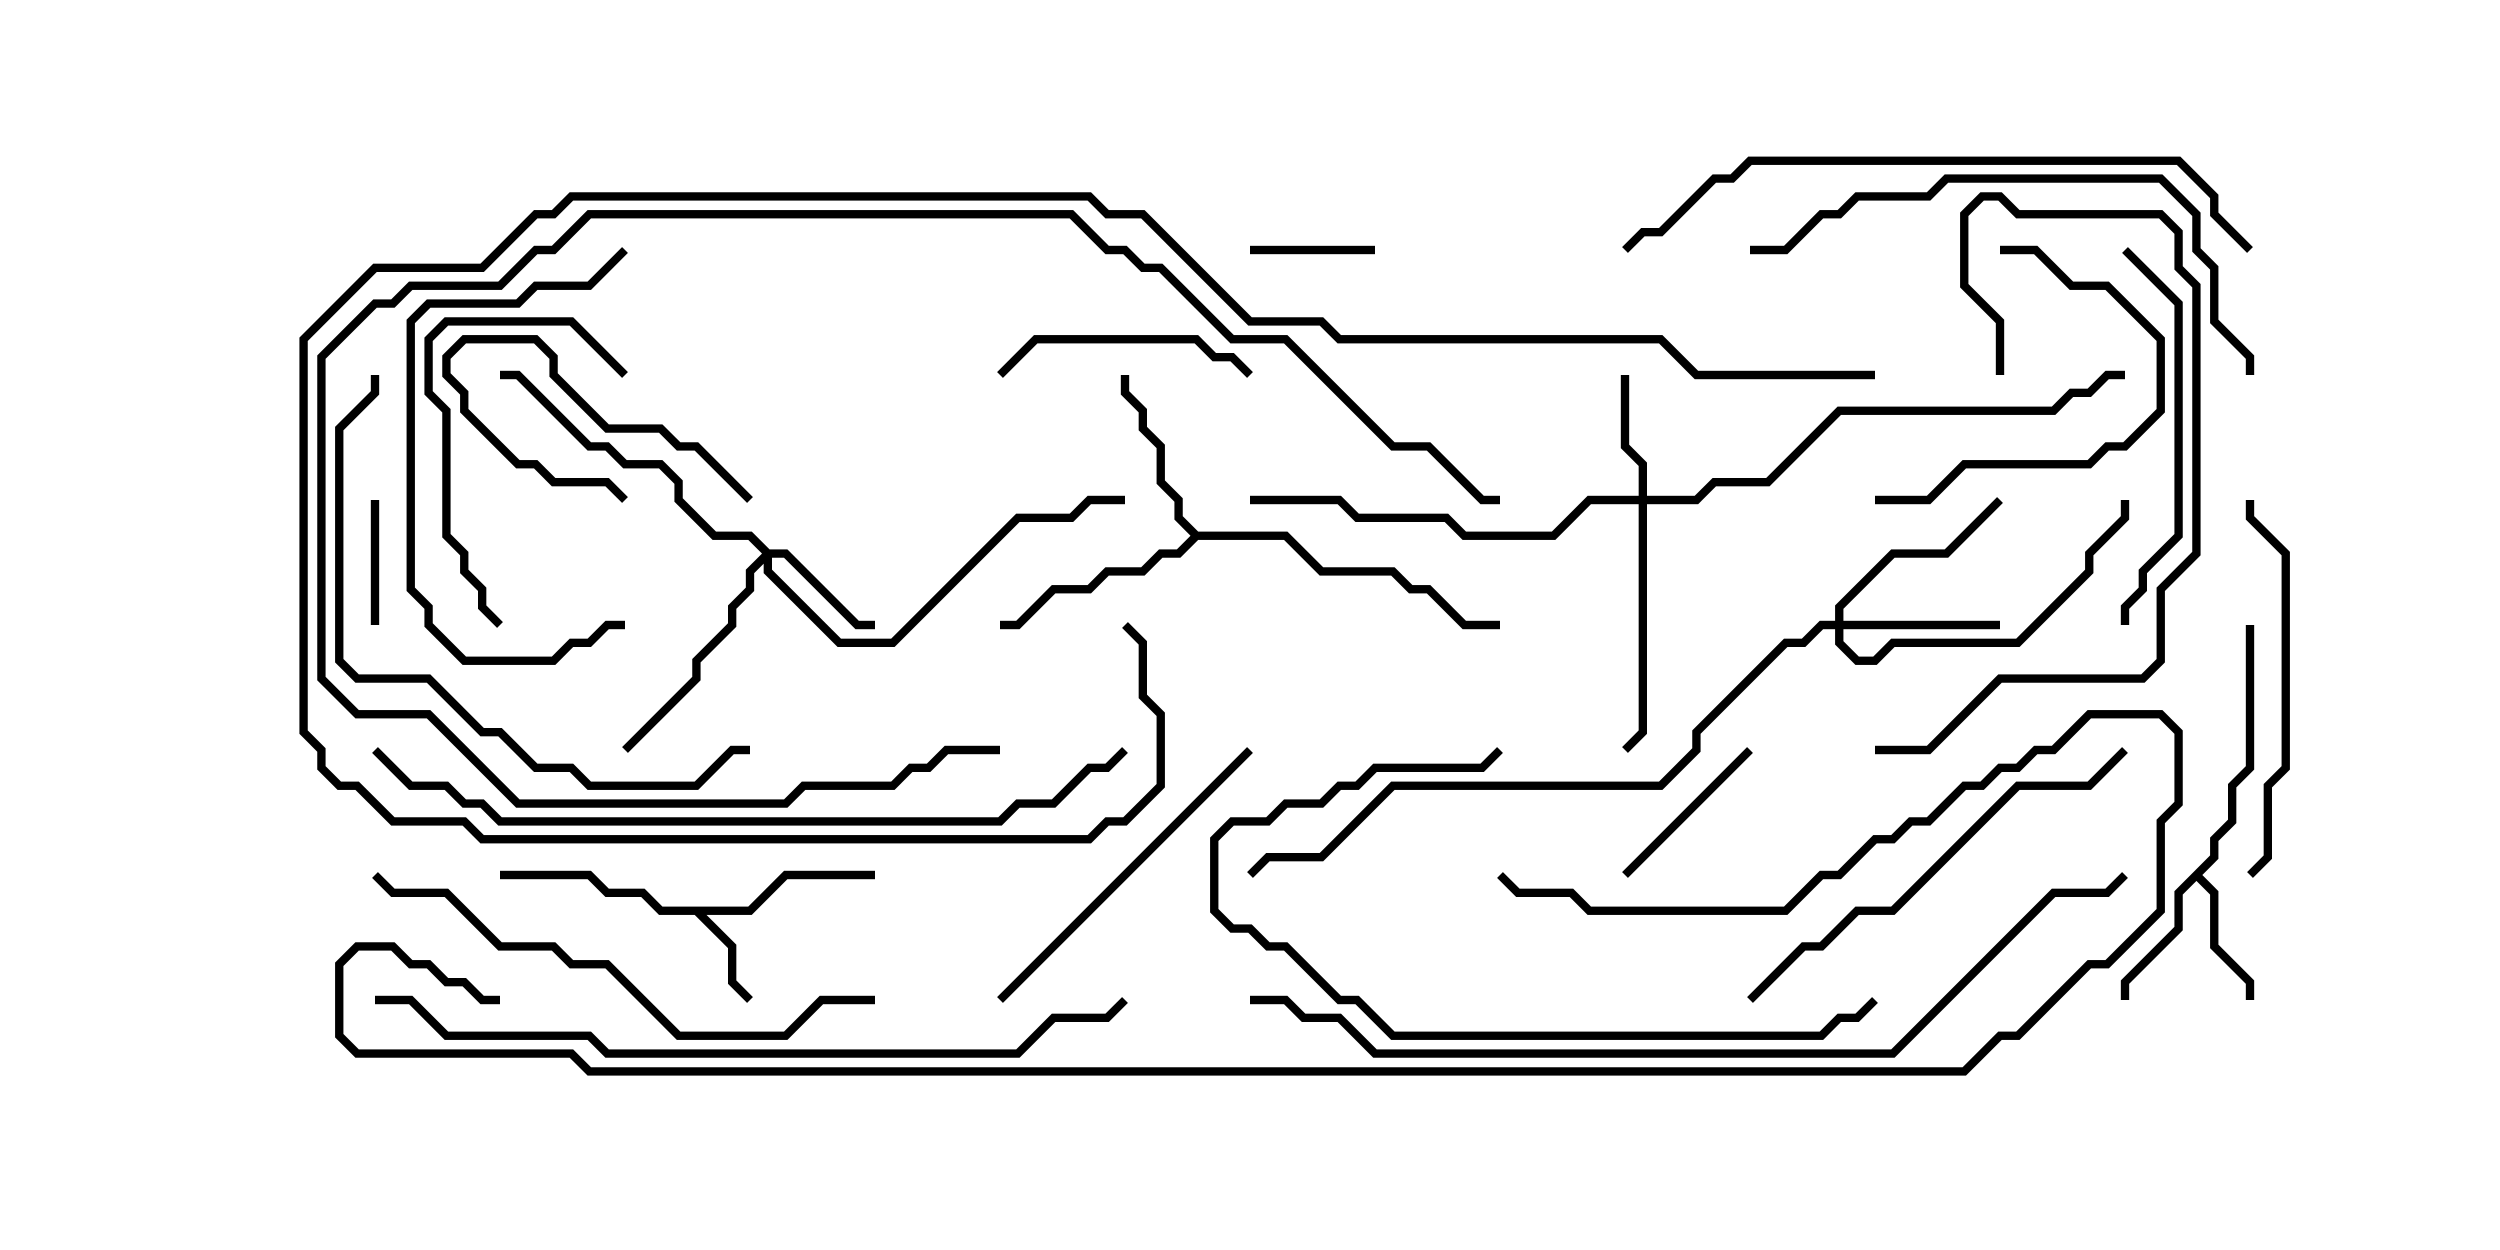 <svg version="1.1" width="30" height="15" xmlns="http://www.w3.org/2000/svg"><path d="M8.979,10.879L9.408,10.45L10.5,10.45L10.5,10.55L9.449,10.55L9.021,10.979L8.478,10.979L8.836,11.336L8.836,11.765L9.035,11.965L8.965,12.035L8.736,11.806L8.736,11.378L8.336,10.979L7.908,10.979L7.694,10.764L7.265,10.764L7.051,10.55L6,10.55L6,10.45L7.092,10.45L7.306,10.664L7.735,10.664L7.949,10.879z" stroke="none"/><path d="M26.521,10.265L26.521,10.051L26.736,9.836L26.736,9.408L26.95,9.194L26.95,7.5L27.05,7.5L27.05,9.235L26.836,9.449L26.836,9.878L26.621,10.092L26.621,10.306L26.428,10.5L26.621,10.694L26.621,11.336L27.05,11.765L27.05,12L26.95,12L26.95,11.806L26.521,11.378L26.521,10.735L26.357,10.571L26.193,10.735L26.193,11.164L25.55,11.806L25.55,12L25.45,12L25.45,11.765L26.093,11.122L26.093,10.694z" stroke="none"/><path d="M14.378,6.379L15.449,6.379L15.878,6.807L16.735,6.807L16.949,7.021L17.164,7.021L17.592,7.45L18,7.45L18,7.55L17.551,7.55L17.122,7.121L16.908,7.121L16.694,6.907L15.836,6.907L15.408,6.479L14.378,6.479L14.164,6.693L13.949,6.693L13.735,6.907L13.306,6.907L13.092,7.121L12.664,7.121L12.235,7.55L12,7.55L12,7.45L12.194,7.45L12.622,7.021L13.051,7.021L13.265,6.807L13.694,6.807L13.908,6.593L14.122,6.593L14.286,6.429L14.093,6.235L14.093,6.021L13.879,5.806L13.879,5.378L13.664,5.164L13.664,4.949L13.45,4.735L13.45,4.5L13.55,4.5L13.55,4.694L13.764,4.908L13.764,5.122L13.979,5.336L13.979,5.765L14.193,5.979L14.193,6.194z" stroke="none"/><path d="M19.664,5.95L19.664,5.592L19.45,5.378L19.45,4.5L19.55,4.5L19.55,5.336L19.764,5.551L19.764,5.95L20.336,5.95L20.551,5.736L21.194,5.736L22.051,4.879L24.622,4.879L24.836,4.664L25.051,4.664L25.265,4.45L25.5,4.45L25.5,4.55L25.306,4.55L25.092,4.764L24.878,4.764L24.664,4.979L22.092,4.979L21.235,5.836L20.592,5.836L20.378,6.05L19.764,6.05L19.764,8.806L19.535,9.035L19.465,8.965L19.664,8.765L19.664,6.05L19.092,6.05L18.664,6.479L17.551,6.479L17.336,6.264L16.265,6.264L16.051,6.05L15,6.05L15,5.95L16.092,5.95L16.306,6.164L17.378,6.164L17.592,6.379L18.622,6.379L19.051,5.95z" stroke="none"/><path d="M9.235,6.593L9.449,6.593L10.306,7.45L10.5,7.45L10.5,7.55L10.265,7.55L9.408,6.693L9.264,6.693L9.264,6.836L10.092,7.664L10.694,7.664L12.194,6.164L12.836,6.164L13.051,5.95L13.5,5.95L13.5,6.05L13.092,6.05L12.878,6.264L12.235,6.264L10.735,7.764L10.051,7.764L9.164,6.878L9.164,6.764L9.05,6.878L9.05,7.092L8.836,7.306L8.836,7.521L8.407,7.949L8.407,8.164L7.535,9.035L7.465,8.965L8.307,8.122L8.307,7.908L8.736,7.479L8.736,7.265L8.95,7.051L8.95,6.836L9.144,6.643L8.979,6.479L8.551,6.479L8.093,6.021L8.093,5.806L7.908,5.621L7.479,5.621L7.265,5.407L7.051,5.407L6.194,4.55L6,4.55L6,4.45L6.235,4.45L7.092,5.307L7.306,5.307L7.521,5.521L7.949,5.521L8.193,5.765L8.193,5.979L8.592,6.379L9.021,6.379z" stroke="none"/><path d="M22.021,7.45L22.021,7.265L22.694,6.593L23.336,6.593L23.965,5.965L24.035,6.035L23.378,6.693L22.735,6.693L22.121,7.306L22.121,7.45L24,7.45L24,7.55L22.121,7.55L22.121,7.694L22.306,7.879L22.479,7.879L22.694,7.664L24.194,7.664L25.021,6.836L25.021,6.622L25.45,6.194L25.45,6L25.55,6L25.55,6.235L25.121,6.664L25.121,6.878L24.235,7.764L22.735,7.764L22.521,7.979L22.265,7.979L22.021,7.735L22.021,7.55L21.878,7.55L21.664,7.764L21.449,7.764L20.407,8.806L20.407,9.021L19.949,9.479L16.735,9.479L15.878,10.336L15.235,10.336L15.035,10.535L14.965,10.465L15.194,10.236L15.836,10.236L16.694,9.379L19.908,9.379L20.307,8.979L20.307,8.765L21.408,7.664L21.622,7.664L21.836,7.45z" stroke="none"/><path d="M4.55,7.5L4.45,7.5L4.45,6L4.55,6z" stroke="none"/><path d="M9.035,5.965L8.965,6.035L8.336,5.407L8.122,5.407L7.908,5.193L7.265,5.193L6.593,4.521L6.593,4.306L6.408,4.121L5.592,4.121L5.407,4.306L5.407,4.479L5.621,4.694L5.621,4.908L6.235,5.521L6.449,5.521L6.664,5.736L7.306,5.736L7.535,5.965L7.465,6.035L7.265,5.836L6.622,5.836L6.408,5.621L6.194,5.621L5.521,4.949L5.521,4.735L5.307,4.521L5.307,4.265L5.551,4.021L6.449,4.021L6.693,4.265L6.693,4.479L7.306,5.093L7.949,5.093L8.164,5.307L8.378,5.307z" stroke="none"/><path d="M16.5,2.95L16.5,3.05L15,3.05L15,2.95z" stroke="none"/><path d="M19.535,10.535L19.465,10.465L20.965,8.965L21.035,9.035z" stroke="none"/><path d="M15.035,4.465L14.965,4.535L14.765,4.336L14.551,4.336L14.336,4.121L12.449,4.121L12.035,4.535L11.965,4.465L12.408,4.021L14.378,4.021L14.592,4.236L14.806,4.236z" stroke="none"/><path d="M22.5,6.05L22.5,5.95L23.122,5.95L23.551,5.521L25.051,5.521L25.265,5.307L25.479,5.307L25.879,4.908L25.879,4.092L25.265,3.479L24.836,3.479L24.408,3.05L24,3.05L24,2.95L24.449,2.95L24.878,3.379L25.306,3.379L25.979,4.051L25.979,4.949L25.521,5.407L25.306,5.407L25.092,5.621L23.592,5.621L23.164,6.05z" stroke="none"/><path d="M7.535,4.465L7.465,4.535L6.836,3.907L5.378,3.907L5.193,4.092L5.193,4.694L5.407,4.908L5.407,6.408L5.621,6.622L5.621,6.836L5.836,7.051L5.836,7.265L6.035,7.465L5.965,7.535L5.736,7.306L5.736,7.092L5.521,6.878L5.521,6.664L5.307,6.449L5.307,4.949L5.093,4.735L5.093,4.051L5.336,3.807L6.878,3.807z" stroke="none"/><path d="M14.965,8.965L15.035,9.035L12.035,12.035L11.965,11.965z" stroke="none"/><path d="M26.95,6L27.05,6L27.05,6.194L27.479,6.622L27.479,9.235L27.264,9.449L27.264,10.306L27.035,10.535L26.965,10.465L27.164,10.265L27.164,9.408L27.379,9.194L27.379,6.664L26.95,6.235z" stroke="none"/><path d="M25.465,3.035L25.535,2.965L26.193,3.622L26.193,6.449L25.764,6.878L25.764,7.092L25.55,7.306L25.55,7.5L25.45,7.5L25.45,7.265L25.664,7.051L25.664,6.836L26.093,6.408L26.093,3.664z" stroke="none"/><path d="M7.465,2.965L7.535,3.035L7.092,3.479L6.449,3.479L6.235,3.693L5.164,3.693L4.979,3.878L4.979,7.051L5.193,7.265L5.193,7.479L5.592,7.879L6.622,7.879L6.836,7.664L7.051,7.664L7.265,7.45L7.5,7.45L7.5,7.55L7.306,7.55L7.092,7.764L6.878,7.764L6.664,7.979L5.551,7.979L5.093,7.521L5.093,7.306L4.879,7.092L4.879,3.836L5.122,3.593L6.194,3.593L6.408,3.379L7.051,3.379z" stroke="none"/><path d="M22.5,9.05L22.5,8.95L23.122,8.95L23.979,8.093L25.694,8.093L25.879,7.908L25.879,7.051L26.307,6.622L26.307,3.449L26.093,3.235L26.093,2.806L25.908,2.621L24.194,2.621L23.979,2.407L23.806,2.407L23.621,2.592L23.621,3.408L24.05,3.836L24.05,4.5L23.95,4.5L23.95,3.878L23.521,3.449L23.521,2.551L23.765,2.307L24.021,2.307L24.235,2.521L25.949,2.521L26.193,2.765L26.193,3.194L26.407,3.408L26.407,6.664L25.979,7.092L25.979,7.949L25.735,8.193L24.021,8.193L23.164,9.05z" stroke="none"/><path d="M21.035,12.035L20.965,11.965L21.622,11.307L21.836,11.307L22.265,10.879L22.694,10.879L24.194,9.379L25.051,9.379L25.465,8.965L25.535,9.035L25.092,9.479L24.235,9.479L22.735,10.979L22.306,10.979L21.878,11.407L21.664,11.407z" stroke="none"/><path d="M22.465,11.965L22.535,12.035L22.306,12.264L22.092,12.264L21.878,12.479L16.694,12.479L16.265,12.05L16.051,12.05L15.408,11.407L15.194,11.407L14.979,11.193L14.765,11.193L14.521,10.949L14.521,10.051L14.765,9.807L15.194,9.807L15.408,9.593L15.836,9.593L16.051,9.379L16.265,9.379L16.479,9.164L17.765,9.164L17.965,8.965L18.035,9.035L17.806,9.264L16.521,9.264L16.306,9.479L16.092,9.479L15.878,9.693L15.449,9.693L15.235,9.907L14.806,9.907L14.621,10.092L14.621,10.908L14.806,11.093L15.021,11.093L15.235,11.307L15.449,11.307L16.092,11.95L16.306,11.95L16.735,12.379L21.836,12.379L22.051,12.164L22.265,12.164z" stroke="none"/><path d="M21,3.05L21,2.95L21.408,2.95L21.836,2.521L22.051,2.521L22.265,2.307L23.122,2.307L23.336,2.093L25.949,2.093L26.407,2.551L26.407,2.979L26.621,3.194L26.621,3.836L27.05,4.265L27.05,4.5L26.95,4.5L26.95,4.306L26.521,3.878L26.521,3.235L26.307,3.021L26.307,2.592L25.908,2.193L23.378,2.193L23.164,2.407L22.306,2.407L22.092,2.621L21.878,2.621L21.449,3.05z" stroke="none"/><path d="M10.5,11.95L10.5,12.05L9.878,12.05L9.449,12.479L8.122,12.479L7.265,11.621L6.836,11.621L6.622,11.407L5.979,11.407L5.336,10.764L4.694,10.764L4.465,10.535L4.535,10.465L4.735,10.664L5.378,10.664L6.021,11.307L6.664,11.307L6.878,11.521L7.306,11.521L8.164,12.379L9.408,12.379L9.836,11.95z" stroke="none"/><path d="M4.45,4.5L4.55,4.5L4.55,4.735L4.121,5.164L4.121,7.908L4.306,8.093L5.164,8.093L5.806,8.736L6.021,8.736L6.449,9.164L6.878,9.164L7.092,9.379L8.336,9.379L8.765,8.95L9,8.95L9,9.05L8.806,9.05L8.378,9.479L7.051,9.479L6.836,9.264L6.408,9.264L5.979,8.836L5.765,8.836L5.122,8.193L4.265,8.193L4.021,7.949L4.021,5.122L4.45,4.694z" stroke="none"/><path d="M12,8.95L12,9.05L11.378,9.05L11.164,9.264L10.949,9.264L10.735,9.479L9.664,9.479L9.449,9.693L6.194,9.693L5.122,8.621L4.265,8.621L3.807,8.164L3.807,4.265L4.479,3.593L4.694,3.593L4.908,3.379L5.979,3.379L6.408,2.95L6.622,2.95L7.051,2.521L12.878,2.521L13.306,2.95L13.521,2.95L13.735,3.164L13.949,3.164L14.806,4.021L15.449,4.021L16.735,5.307L17.164,5.307L17.806,5.95L18,5.95L18,6.05L17.765,6.05L17.122,5.407L16.694,5.407L15.408,4.121L14.765,4.121L13.908,3.264L13.694,3.264L13.479,3.05L13.265,3.05L12.836,2.621L7.092,2.621L6.664,3.05L6.449,3.05L6.021,3.479L4.949,3.479L4.735,3.693L4.521,3.693L3.907,4.306L3.907,8.122L4.306,8.521L5.164,8.521L6.235,9.593L9.408,9.593L9.622,9.379L10.694,9.379L10.908,9.164L11.122,9.164L11.336,8.95z" stroke="none"/><path d="M27.035,2.965L26.965,3.035L26.521,2.592L26.521,2.378L26.122,1.979L21.021,1.979L20.806,2.193L20.592,2.193L19.949,2.836L19.735,2.836L19.535,3.035L19.465,2.965L19.694,2.736L19.908,2.736L20.551,2.093L20.765,2.093L20.979,1.879L26.164,1.879L26.621,2.336L26.621,2.551z" stroke="none"/><path d="M4.5,12.05L4.5,11.95L4.949,11.95L5.378,12.379L7.092,12.379L7.306,12.593L12.194,12.593L12.622,12.164L13.265,12.164L13.465,11.965L13.535,12.035L13.306,12.264L12.664,12.264L12.235,12.693L7.265,12.693L7.051,12.479L5.336,12.479L4.908,12.05z" stroke="none"/><path d="M4.465,9.035L4.535,8.965L4.949,9.379L5.378,9.379L5.592,9.593L5.806,9.593L6.021,9.807L11.979,9.807L12.194,9.593L12.622,9.593L13.051,9.164L13.265,9.164L13.465,8.965L13.535,9.035L13.306,9.264L13.092,9.264L12.664,9.693L12.235,9.693L12.021,9.907L5.979,9.907L5.765,9.693L5.551,9.693L5.336,9.479L4.908,9.479z" stroke="none"/><path d="M22.5,4.45L22.5,4.55L20.336,4.55L19.908,4.121L16.051,4.121L15.836,3.907L14.979,3.907L13.694,2.621L13.265,2.621L13.051,2.407L6.878,2.407L6.664,2.621L6.449,2.621L5.806,3.264L4.521,3.264L3.693,4.092L3.693,8.765L3.907,8.979L3.907,9.194L4.092,9.379L4.306,9.379L4.735,9.807L5.592,9.807L5.806,10.021L13.051,10.021L13.265,9.807L13.479,9.807L13.879,9.408L13.879,8.592L13.664,8.378L13.664,7.735L13.465,7.535L13.535,7.465L13.764,7.694L13.764,8.336L13.979,8.551L13.979,9.449L13.521,9.907L13.306,9.907L13.092,10.121L5.765,10.121L5.551,9.907L4.694,9.907L4.265,9.479L4.051,9.479L3.807,9.235L3.807,9.021L3.593,8.806L3.593,4.051L4.479,3.164L5.765,3.164L6.408,2.521L6.622,2.521L6.836,2.307L13.092,2.307L13.306,2.521L13.735,2.521L15.021,3.807L15.878,3.807L16.092,4.021L19.949,4.021L20.378,4.45z" stroke="none"/><path d="M15,12.05L15,11.95L15.449,11.95L15.664,12.164L16.092,12.164L16.521,12.593L22.694,12.593L24.622,10.664L25.265,10.664L25.465,10.465L25.535,10.535L25.306,10.764L24.664,10.764L22.735,12.693L16.479,12.693L16.051,12.264L15.622,12.264L15.408,12.05z" stroke="none"/><path d="M6,11.95L6,12.05L5.765,12.05L5.551,11.836L5.336,11.836L5.122,11.621L4.908,11.621L4.694,11.407L4.306,11.407L4.121,11.592L4.121,12.408L4.306,12.593L6.878,12.593L7.092,12.807L23.551,12.807L23.979,12.379L24.194,12.379L25.051,11.521L25.265,11.521L25.879,10.908L25.879,9.836L26.093,9.622L26.093,8.806L25.908,8.621L25.092,8.621L24.664,9.05L24.449,9.05L24.235,9.264L24.021,9.264L23.806,9.479L23.592,9.479L23.164,9.907L22.949,9.907L22.735,10.121L22.521,10.121L22.092,10.55L21.878,10.55L21.449,10.979L19.051,10.979L18.836,10.764L18.194,10.764L17.965,10.535L18.035,10.465L18.235,10.664L18.878,10.664L19.092,10.879L21.408,10.879L21.836,10.45L22.051,10.45L22.479,10.021L22.694,10.021L22.908,9.807L23.122,9.807L23.551,9.379L23.765,9.379L23.979,9.164L24.194,9.164L24.408,8.95L24.622,8.95L25.051,8.521L25.949,8.521L26.193,8.765L26.193,9.664L25.979,9.878L25.979,10.949L25.306,11.621L25.092,11.621L24.235,12.479L24.021,12.479L23.592,12.907L7.051,12.907L6.836,12.693L4.265,12.693L4.021,12.449L4.021,11.551L4.265,11.307L4.735,11.307L4.949,11.521L5.164,11.521L5.378,11.736L5.592,11.736L5.806,11.95z" stroke="none"/></svg>
